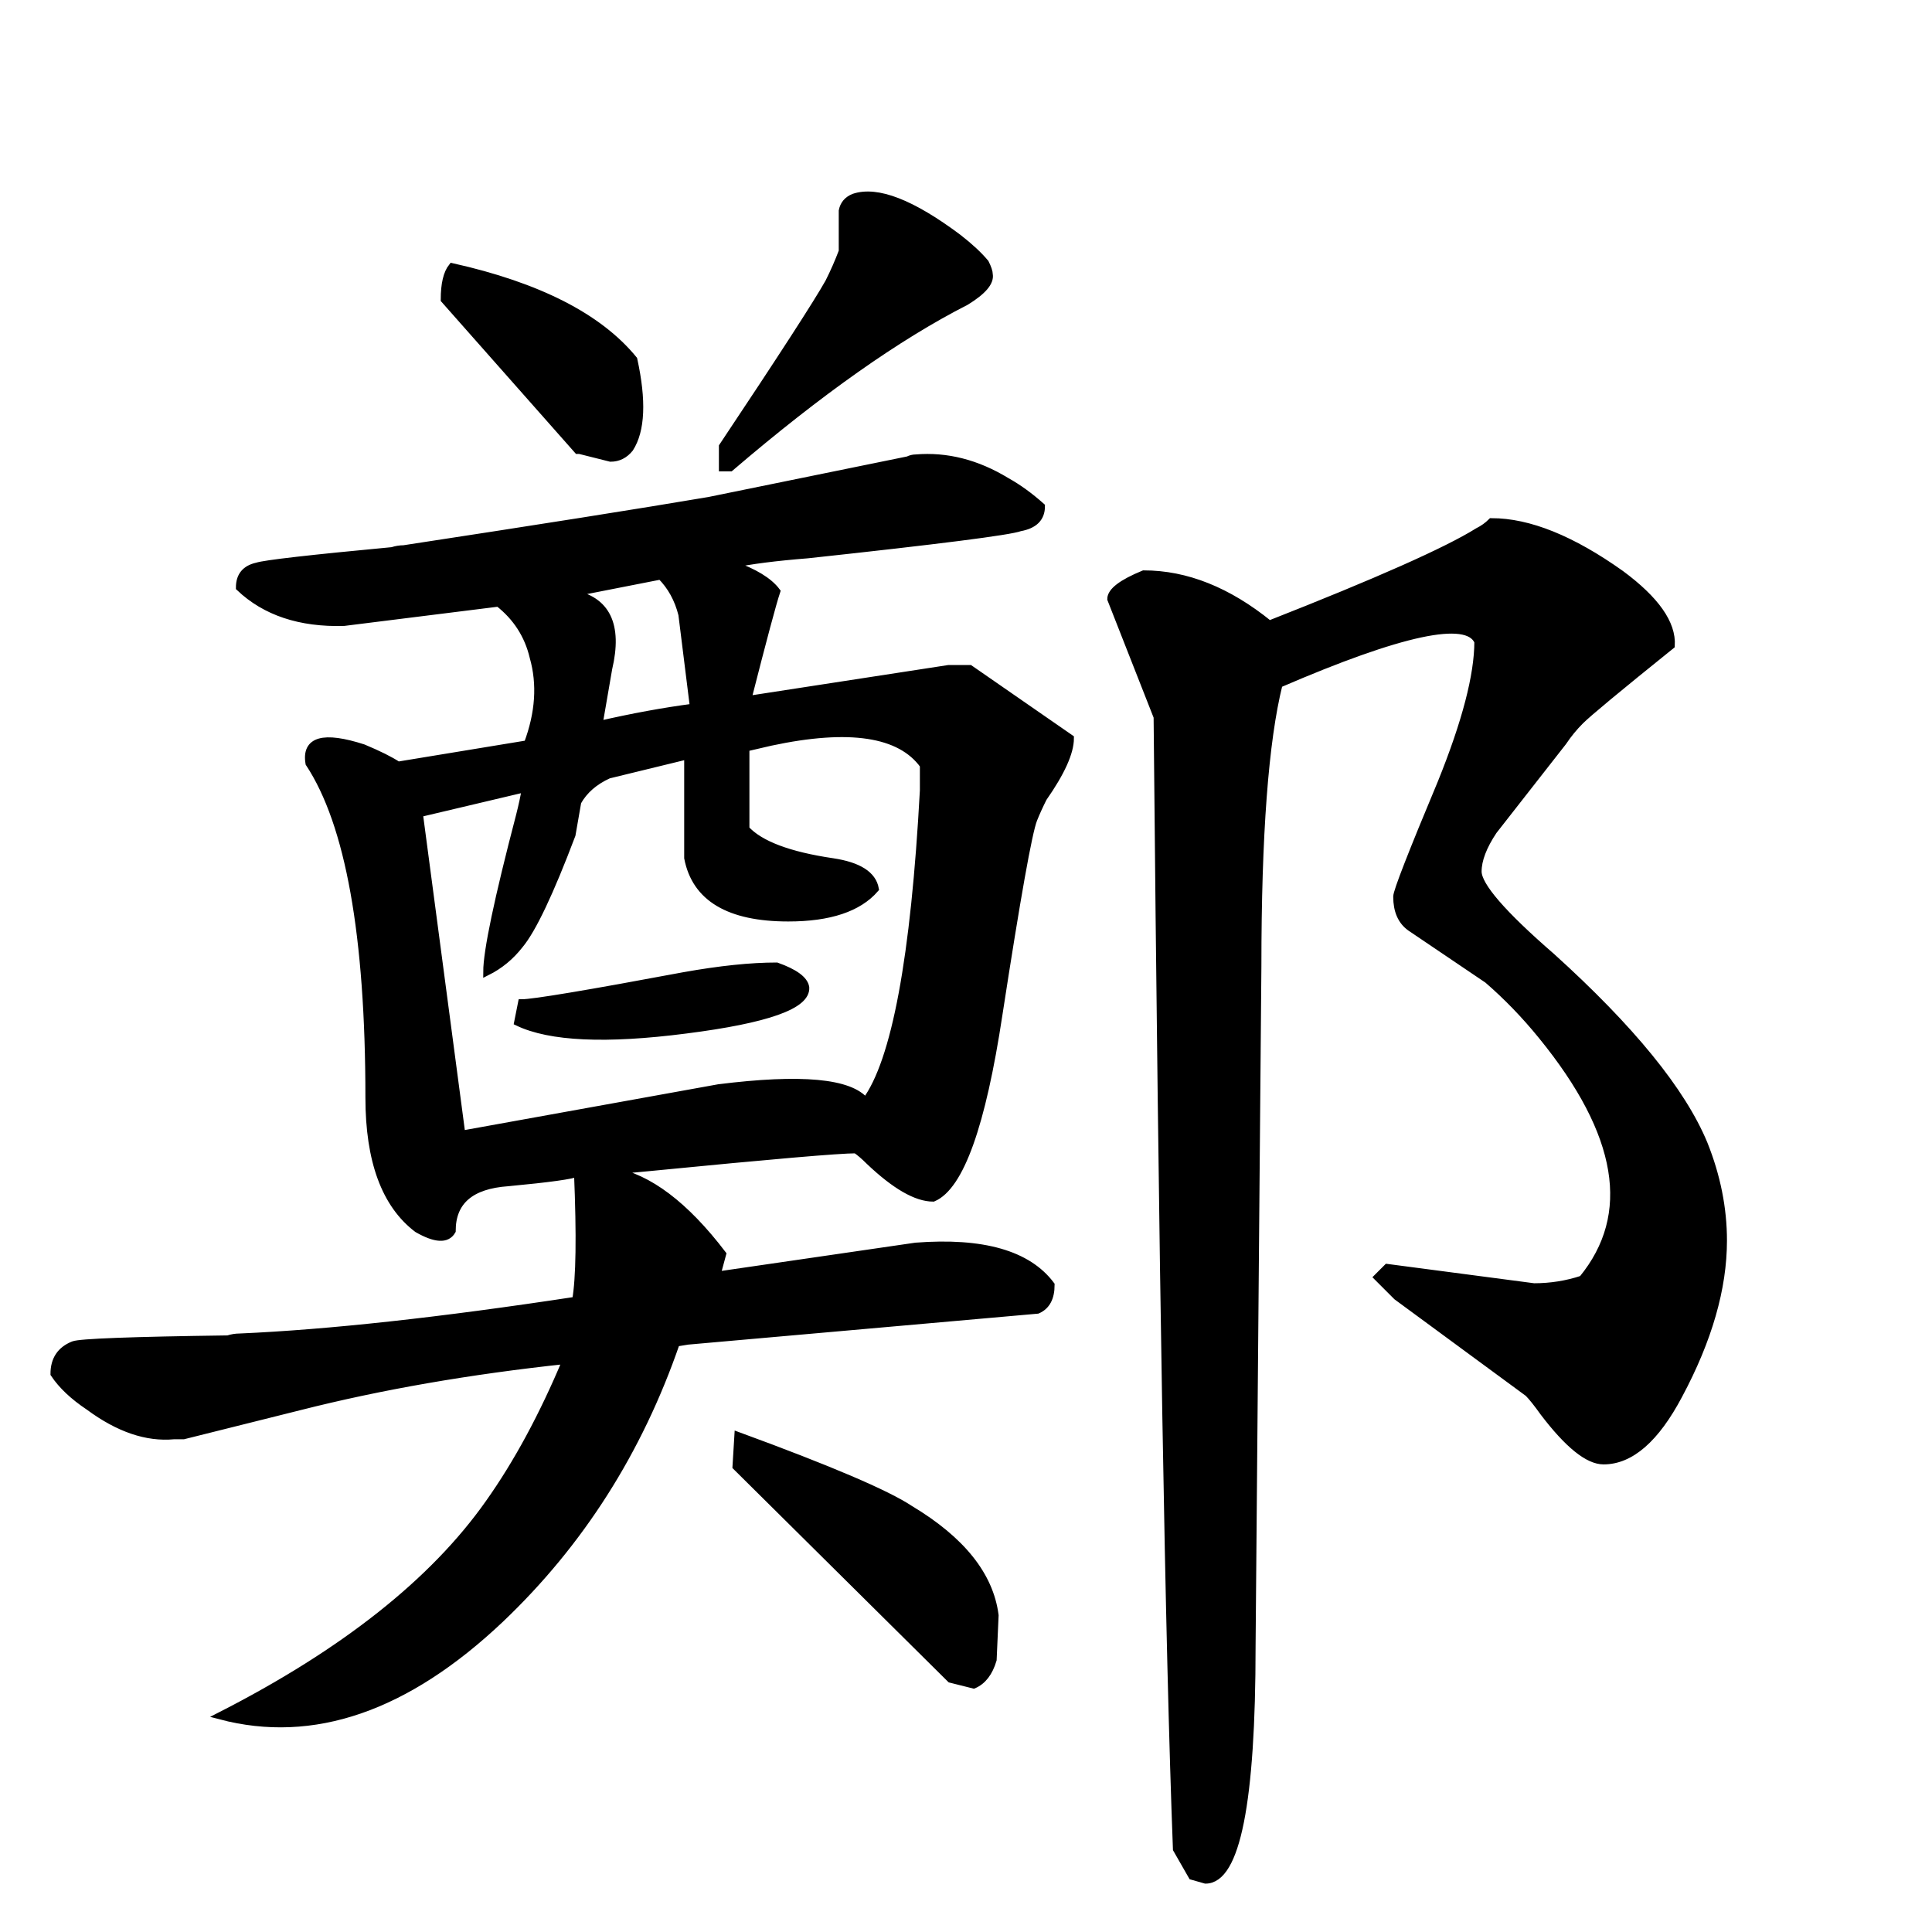 <svg width="266" height="266" version="1.1" xmlns="http://www.w3.org/2000/svg" xmlns:xlink="http://www.w3.org/1999/xlink"><path d="M100.55 64.40L100.55 64.40L99.48 64.40L99.48 61.47Q111.72 43.12 114.11 38.86L114.11 38.86Q115.18 36.73 115.98 34.60L115.98 34.60L115.98 29.02Q116.24 27.69 117.57 27.16L117.57 27.16Q122.36 25.56 131.94 32.74L131.94 32.74Q134.33 34.60 135.66 36.20L135.66 36.20Q136.19 37.26 136.19 37.80L136.19 37.80Q136.46 39.39 133 41.52L133 41.52Q118.90 48.70 100.55 64.40ZM192.32 178.51L189.66 175.85L190.99 174.52L211.20 177.18Q214.66 177.18 217.85 176.12L217.85 176.12Q228.76 162.82 212.27 142.60L212.27 142.60Q208.81 138.34 204.82 134.89L204.82 134.89L194.18 127.70Q192.32 126.37 192.32 123.45L192.32 123.45Q192.32 122.38 198.44 107.75L198.44 107.75Q203.49 95.25 203.49 88.34L203.49 88.34Q201.36 83.28 176.09 94.19L176.09 94.19Q173.17 105.89 173.17 133.02L173.17 133.02L172.37 226.66Q172.37 258.84 165.98 258.84L165.98 258.84L164.12 258.31L161.99 254.59Q160.40 213.09 159.33 98.71L159.33 98.71L152.95 82.48Q152.95 80.89 157.47 79.03L157.47 79.03Q166.25 79.03 174.76 85.94L174.76 85.94Q197.11 77.16 203.49 73.17L203.49 73.17Q204.55 72.64 205.35 71.84L205.35 71.84Q213.07 71.84 223.17 79.03L223.17 79.03Q230.36 84.35 230.09 88.87L230.09 88.87Q219.18 97.65 217.59 99.24L217.59 99.24Q216.26 100.57 215.19 102.17L215.19 102.17L205.62 114.40Q203.49 117.60 203.49 119.99L203.49 119.99Q203.49 122.92 213.60 131.69L213.60 131.69Q230.09 146.59 234.61 157.50L234.61 157.50Q237.27 164.15 237.27 170.80L237.27 170.80Q237.27 180.64 231.15 192.08L231.15 192.08Q226.37 201.12 220.78 201.12L220.78 201.12Q217.59 201.12 212.53 194.47L212.53 194.47Q211.20 192.61 210.41 191.81L210.41 191.81L192.32 178.51ZM87.25 49.50L87.25 49.50Q89.11 58.01 86.72 61.74L86.72 61.74Q85.65 63.07 84.06 63.07L84.06 63.07L79.80 62.00L79.53 62.00L61.18 41.25Q61.18 38.06 62.24 36.73L62.24 36.73Q80.07 40.72 87.25 49.50ZM133.53 92.06L147.36 101.64Q147.36 104.56 143.64 109.88L143.64 109.88Q142.84 111.48 142.31 112.81L142.31 112.81Q141.25 115.47 137.52 139.67L137.52 139.67Q134.06 162.55 128.48 164.94L128.48 164.94Q125.02 164.94 119.70 159.89L119.70 159.89Q118.64 158.83 117.84 158.29L117.84 158.29Q114.38 158.29 89.91 160.69L89.91 160.69L84.32 161.22Q91.77 162.55 99.48 172.66L99.48 172.66L98.69 175.58L126.08 171.59Q139.92 170.53 144.70 176.91L144.70 176.91Q144.70 179.57 142.84 180.37L142.84 180.37L94.70 184.63L93.10 184.89Q85.39 207.24 68.89 222.93L68.89 222.93Q49.48 241.29 30.32 236.23L30.32 236.23Q55.86 223.20 67.30 206.97L67.30 206.97Q73.15 198.73 77.94 187.29L77.94 187.29Q57.99 189.42 41.23 193.67L41.23 193.67L25.27 197.66Q24.74 197.66 23.94 197.66L23.94 197.66Q18.35 198.19 12.24 193.67L12.24 193.67Q9.04 191.54 7.45 189.15L7.45 189.15Q7.45 186.22 10.11 185.16L10.11 185.16Q11.44 184.63 31.39 184.36L31.39 184.36Q32.19 184.10 32.98 184.10L32.98 184.10Q51.34 183.30 79.27 179.04L79.27 179.04Q80.07 174.52 79.53 161.49L79.53 161.49Q78.47 162.02 69.96 162.82L69.96 162.82Q62.24 163.35 62.24 169.47L62.24 169.47Q61.18 171.33 57.46 169.20L57.46 169.20Q50.81 164.15 50.81 151.11L50.81 151.11Q50.81 117.60 42.56 105.09L42.56 105.09Q41.76 100.31 50.01 102.97L50.01 102.97Q53.20 104.30 54.80 105.36L54.80 105.36L72.62 102.43Q75.01 96.05 73.42 90.46L73.42 90.46Q72.35 85.94 68.63 83.02L68.63 83.02L47.35 85.68Q38.30 85.94 32.98 80.89L32.98 80.89Q32.98 78.49 35.38 77.96L35.38 77.96Q36.97 77.43 54.00 75.83L54.00 75.83Q54.80 75.57 55.59 75.57L55.59 75.57Q83.52 71.31 97.62 68.92L97.62 68.92L125.02 63.33Q125.55 63.07 126.08 63.07L126.08 63.07Q132.47 62.53 138.59 66.26L138.59 66.26Q140.98 67.59 143.37 69.72L143.37 69.72Q143.37 72.11 140.45 72.64L140.45 72.64Q138.32 73.44 111.19 76.37L111.19 76.37Q104.54 76.90 100.81 77.70L100.81 77.70Q105.34 79.29 106.93 81.42L106.93 81.42Q106.13 83.81 102.94 96.32L102.94 96.32L130.61 92.06Q132.20 92.06 133.53 92.06L133.53 92.06ZM95.49 97.38L95.49 97.38L93.90 84.61Q93.10 81.42 90.97 79.29L90.97 79.29L78.74 81.69Q85.92 83.02 83.79 92.06L83.79 92.06L82.46 99.77Q89.38 98.18 95.49 97.38ZM127.15 105.36L127.15 105.36Q122.36 98.71 106.13 102.17L106.13 102.17L102.68 102.97L102.68 114.14Q105.60 117.33 114.65 118.66L114.65 118.66Q119.97 119.46 120.50 122.38L120.50 122.38Q117.04 126.37 108.53 126.37L108.53 126.37Q96.29 126.37 94.70 118.13L94.70 118.13Q94.70 117.33 94.70 104.03L94.70 104.03L83.79 106.69Q80.86 108.02 79.53 110.41L79.53 110.41L78.74 114.94Q74.21 126.91 71.55 130.10L71.55 130.10Q69.69 132.49 67.03 133.82L67.03 133.82Q67.03 129.57 71.55 112.28L71.55 112.28Q72.09 110.15 72.35 108.55L72.35 108.55L57.72 112.01L63.57 156.17L98.95 149.78Q115.98 147.65 119.17 151.64L119.17 151.64Q125.29 143.40 127.15 108.82L127.15 108.82Q127.15 106.96 127.15 105.36ZM71.29 140.74L71.29 140.74L71.82 138.08Q74.21 138.08 94.16 134.35L94.16 134.35Q101.61 133.02 106.93 133.02L106.93 133.02Q110.66 134.35 110.92 135.95L110.92 135.95Q111.19 139.67 94.43 141.80L94.43 141.80Q77.94 143.93 71.29 140.74ZM134.06 231.98L134.06 231.98L130.87 231.18L101.35 201.92L101.61 197.66Q120.50 204.58 125.29 207.77L125.29 207.77Q135.93 214.15 136.99 222.40L136.99 222.40L136.72 228.52Q135.93 231.18 134.06 231.98Z" stroke="#000" fill="black" /></svg>